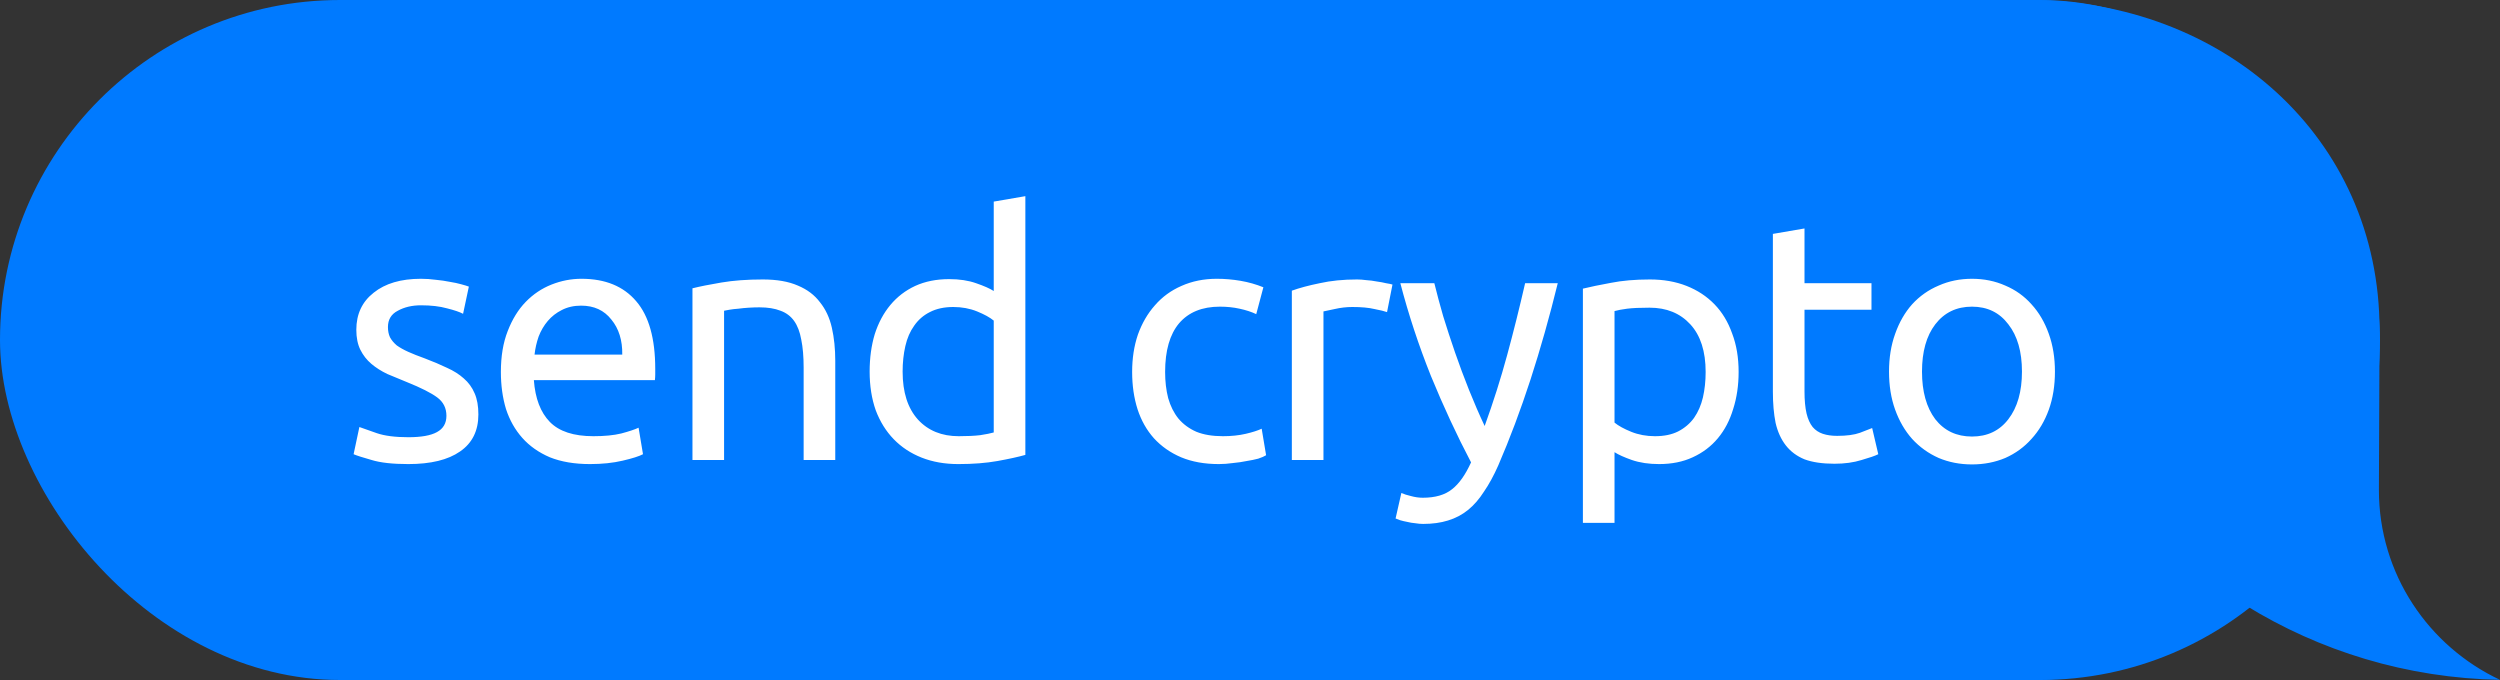 <svg width="125" height="34" viewBox="0 0 125 34" fill="none" xmlns="http://www.w3.org/2000/svg">
<rect x="0" y="0" width="125" height="34" fill="#333333" stroke="none"/>
<path fill-rule="evenodd" clip-rule="evenodd" d="M101.413 0C111.114 0 118.978 6.835 118.978 16.5C118.978 16.846 118.945 24.5 118.945 24.5C118.945 28.698 121.425 32.312 125 33.992C120.331 33.906 115.976 32.55 112.264 30.256C109.276 32.599 105.51 33.999 101.413 33.999H101.565C91.864 33.999 84 26.165 84 16.5C84 6.835 91.864 0 101.565 0H101.413Z" fill="#007AFF"/>
<rect width="119" height="34" rx="17" fill="#007AFF"/>
<path d="M20.417 21.861C21.063 21.861 21.539 21.776 21.845 21.606C22.162 21.436 22.321 21.164 22.321 20.79C22.321 20.405 22.168 20.099 21.862 19.872C21.556 19.645 21.052 19.39 20.349 19.107C20.009 18.971 19.68 18.835 19.363 18.699C19.057 18.552 18.791 18.382 18.564 18.189C18.337 17.996 18.156 17.764 18.02 17.492C17.884 17.22 17.816 16.886 17.816 16.489C17.816 15.707 18.105 15.089 18.683 14.636C19.261 14.171 20.049 13.939 21.046 13.939C21.295 13.939 21.545 13.956 21.794 13.99C22.043 14.013 22.276 14.047 22.491 14.092C22.706 14.126 22.893 14.166 23.052 14.211C23.222 14.256 23.352 14.296 23.443 14.33L23.154 15.69C22.984 15.599 22.718 15.509 22.355 15.418C21.992 15.316 21.556 15.265 21.046 15.265C20.604 15.265 20.219 15.356 19.89 15.537C19.561 15.707 19.397 15.979 19.397 16.353C19.397 16.546 19.431 16.716 19.499 16.863C19.578 17.01 19.692 17.146 19.839 17.271C19.998 17.384 20.19 17.492 20.417 17.594C20.644 17.696 20.916 17.804 21.233 17.917C21.652 18.076 22.026 18.234 22.355 18.393C22.684 18.54 22.961 18.716 23.188 18.92C23.426 19.124 23.607 19.373 23.732 19.668C23.857 19.951 23.919 20.303 23.919 20.722C23.919 21.538 23.613 22.156 23.001 22.575C22.4 22.994 21.539 23.204 20.417 23.204C19.635 23.204 19.023 23.136 18.581 23C18.139 22.875 17.839 22.779 17.68 22.711L17.969 21.351C18.15 21.419 18.439 21.521 18.836 21.657C19.233 21.793 19.76 21.861 20.417 21.861ZM25.044 18.597C25.044 17.815 25.157 17.135 25.384 16.557C25.611 15.968 25.911 15.48 26.285 15.095C26.659 14.71 27.09 14.421 27.577 14.228C28.064 14.035 28.563 13.939 29.073 13.939C30.263 13.939 31.175 14.313 31.81 15.061C32.445 15.798 32.762 16.925 32.762 18.444C32.762 18.512 32.762 18.603 32.762 18.716C32.762 18.818 32.756 18.914 32.745 19.005H26.693C26.761 19.923 27.027 20.62 27.492 21.096C27.957 21.572 28.682 21.81 29.668 21.81C30.223 21.81 30.688 21.765 31.062 21.674C31.447 21.572 31.736 21.476 31.929 21.385L32.15 22.711C31.957 22.813 31.617 22.921 31.13 23.034C30.654 23.147 30.11 23.204 29.498 23.204C28.727 23.204 28.059 23.091 27.492 22.864C26.937 22.626 26.478 22.303 26.115 21.895C25.752 21.487 25.48 21.005 25.299 20.45C25.129 19.883 25.044 19.266 25.044 18.597ZM31.113 17.73C31.124 17.016 30.943 16.432 30.569 15.979C30.206 15.514 29.702 15.282 29.056 15.282C28.693 15.282 28.37 15.356 28.087 15.503C27.815 15.639 27.583 15.82 27.39 16.047C27.197 16.274 27.044 16.534 26.931 16.829C26.829 17.124 26.761 17.424 26.727 17.73H31.113ZM34.623 14.415C34.986 14.324 35.467 14.228 36.068 14.126C36.669 14.024 37.36 13.973 38.142 13.973C38.845 13.973 39.428 14.075 39.893 14.279C40.358 14.472 40.726 14.749 40.998 15.112C41.281 15.463 41.48 15.888 41.593 16.387C41.706 16.886 41.763 17.435 41.763 18.036V23H40.182V18.376C40.182 17.832 40.142 17.367 40.063 16.982C39.995 16.597 39.876 16.285 39.706 16.047C39.536 15.809 39.309 15.639 39.026 15.537C38.743 15.424 38.391 15.367 37.972 15.367C37.802 15.367 37.626 15.373 37.445 15.384C37.264 15.395 37.088 15.412 36.918 15.435C36.759 15.446 36.612 15.463 36.476 15.486C36.351 15.509 36.261 15.526 36.204 15.537V23H34.623V14.415ZM49.687 16.03C49.494 15.871 49.216 15.718 48.854 15.571C48.491 15.424 48.094 15.35 47.664 15.35C47.21 15.35 46.819 15.435 46.491 15.605C46.173 15.764 45.913 15.99 45.709 16.285C45.505 16.568 45.357 16.908 45.267 17.305C45.176 17.702 45.131 18.127 45.131 18.58C45.131 19.611 45.386 20.41 45.896 20.977C46.406 21.532 47.086 21.81 47.936 21.81C48.366 21.81 48.723 21.793 49.007 21.759C49.301 21.714 49.528 21.668 49.687 21.623V16.03ZM49.687 10.08L51.268 9.808V22.745C50.905 22.847 50.44 22.949 49.874 23.051C49.307 23.153 48.655 23.204 47.919 23.204C47.239 23.204 46.627 23.096 46.083 22.881C45.539 22.666 45.074 22.36 44.689 21.963C44.303 21.566 44.003 21.085 43.788 20.518C43.584 19.94 43.482 19.294 43.482 18.58C43.482 17.9 43.567 17.277 43.737 16.71C43.918 16.143 44.179 15.656 44.519 15.248C44.859 14.84 45.272 14.523 45.76 14.296C46.258 14.069 46.825 13.956 47.46 13.956C47.97 13.956 48.417 14.024 48.803 14.16C49.199 14.296 49.494 14.426 49.687 14.551V10.08ZM60.942 23.204C60.228 23.204 59.599 23.091 59.055 22.864C58.522 22.637 58.069 22.32 57.695 21.912C57.332 21.504 57.06 21.022 56.879 20.467C56.698 19.9 56.607 19.277 56.607 18.597C56.607 17.917 56.703 17.294 56.896 16.727C57.1 16.16 57.383 15.673 57.746 15.265C58.109 14.846 58.551 14.523 59.072 14.296C59.605 14.058 60.194 13.939 60.84 13.939C61.237 13.939 61.633 13.973 62.03 14.041C62.427 14.109 62.806 14.217 63.169 14.364L62.812 15.707C62.574 15.594 62.296 15.503 61.979 15.435C61.673 15.367 61.344 15.333 60.993 15.333C60.109 15.333 59.429 15.611 58.953 16.166C58.488 16.721 58.256 17.532 58.256 18.597C58.256 19.073 58.307 19.509 58.409 19.906C58.522 20.303 58.692 20.643 58.919 20.926C59.157 21.209 59.457 21.43 59.82 21.589C60.183 21.736 60.625 21.81 61.146 21.81C61.565 21.81 61.945 21.77 62.285 21.691C62.625 21.612 62.891 21.527 63.084 21.436L63.305 22.762C63.214 22.819 63.084 22.875 62.914 22.932C62.744 22.977 62.551 23.017 62.336 23.051C62.121 23.096 61.888 23.13 61.639 23.153C61.401 23.187 61.169 23.204 60.942 23.204ZM67.856 13.973C67.992 13.973 68.145 13.984 68.315 14.007C68.497 14.018 68.672 14.041 68.842 14.075C69.012 14.098 69.165 14.126 69.301 14.16C69.449 14.183 69.556 14.205 69.624 14.228L69.352 15.605C69.228 15.56 69.018 15.509 68.723 15.452C68.44 15.384 68.072 15.35 67.618 15.35C67.324 15.35 67.029 15.384 66.734 15.452C66.451 15.509 66.264 15.548 66.173 15.571V23H64.592V14.534C64.966 14.398 65.431 14.273 65.986 14.16C66.542 14.035 67.165 13.973 67.856 13.973ZM70.068 24.649C70.193 24.706 70.352 24.757 70.544 24.802C70.748 24.859 70.947 24.887 71.139 24.887C71.763 24.887 72.25 24.745 72.601 24.462C72.953 24.19 73.27 23.742 73.553 23.119C72.839 21.759 72.171 20.32 71.547 18.801C70.935 17.271 70.425 15.724 70.017 14.16H71.717C71.842 14.67 71.989 15.22 72.159 15.809C72.341 16.398 72.539 17.005 72.754 17.628C72.97 18.251 73.202 18.875 73.451 19.498C73.701 20.121 73.961 20.722 74.233 21.3C74.664 20.11 75.038 18.931 75.355 17.764C75.673 16.597 75.973 15.395 76.256 14.16H77.888C77.48 15.826 77.027 17.43 76.528 18.971C76.03 20.501 75.491 21.935 74.913 23.272C74.687 23.782 74.449 24.218 74.199 24.581C73.961 24.955 73.695 25.261 73.4 25.499C73.106 25.737 72.771 25.913 72.397 26.026C72.035 26.139 71.621 26.196 71.156 26.196C71.032 26.196 70.901 26.185 70.765 26.162C70.629 26.151 70.493 26.128 70.357 26.094C70.233 26.071 70.114 26.043 70 26.009C69.898 25.975 69.825 25.947 69.779 25.924L70.068 24.649ZM85.282 18.597C85.282 17.566 85.027 16.772 84.517 16.217C84.007 15.662 83.327 15.384 82.477 15.384C82.001 15.384 81.627 15.401 81.355 15.435C81.095 15.469 80.885 15.509 80.726 15.554V21.13C80.919 21.289 81.197 21.442 81.559 21.589C81.922 21.736 82.319 21.81 82.749 21.81C83.203 21.81 83.588 21.731 83.905 21.572C84.234 21.402 84.5 21.175 84.704 20.892C84.908 20.597 85.056 20.257 85.146 19.872C85.237 19.475 85.282 19.05 85.282 18.597ZM86.931 18.597C86.931 19.266 86.841 19.883 86.659 20.45C86.489 21.017 86.234 21.504 85.894 21.912C85.554 22.32 85.135 22.637 84.636 22.864C84.149 23.091 83.588 23.204 82.953 23.204C82.443 23.204 81.99 23.136 81.593 23C81.208 22.864 80.919 22.734 80.726 22.609V26.145H79.145V14.432C79.519 14.341 79.984 14.245 80.539 14.143C81.106 14.03 81.758 13.973 82.494 13.973C83.174 13.973 83.786 14.081 84.33 14.296C84.874 14.511 85.339 14.817 85.724 15.214C86.11 15.611 86.404 16.098 86.608 16.676C86.824 17.243 86.931 17.883 86.931 18.597ZM90.225 14.16H93.574V15.486H90.225V19.566C90.225 20.008 90.259 20.376 90.327 20.671C90.395 20.954 90.497 21.181 90.633 21.351C90.769 21.51 90.939 21.623 91.143 21.691C91.347 21.759 91.585 21.793 91.857 21.793C92.333 21.793 92.713 21.742 92.996 21.64C93.291 21.527 93.495 21.447 93.608 21.402L93.914 22.711C93.755 22.79 93.478 22.887 93.081 23C92.684 23.125 92.231 23.187 91.721 23.187C91.121 23.187 90.622 23.113 90.225 22.966C89.84 22.807 89.528 22.575 89.29 22.269C89.052 21.963 88.882 21.589 88.78 21.147C88.689 20.694 88.644 20.172 88.644 19.583V11.695L90.225 11.423V14.16ZM102.747 18.58C102.747 19.283 102.645 19.917 102.441 20.484C102.237 21.051 101.948 21.538 101.574 21.946C101.211 22.354 100.775 22.671 100.265 22.898C99.755 23.113 99.199 23.221 98.599 23.221C97.998 23.221 97.443 23.113 96.933 22.898C96.423 22.671 95.981 22.354 95.607 21.946C95.244 21.538 94.961 21.051 94.757 20.484C94.553 19.917 94.451 19.283 94.451 18.58C94.451 17.889 94.553 17.26 94.757 16.693C94.961 16.115 95.244 15.622 95.607 15.214C95.981 14.806 96.423 14.494 96.933 14.279C97.443 14.052 97.998 13.939 98.599 13.939C99.199 13.939 99.755 14.052 100.265 14.279C100.775 14.494 101.211 14.806 101.574 15.214C101.948 15.622 102.237 16.115 102.441 16.693C102.645 17.26 102.747 17.889 102.747 18.58ZM101.098 18.58C101.098 17.583 100.871 16.795 100.418 16.217C99.976 15.628 99.369 15.333 98.599 15.333C97.828 15.333 97.216 15.628 96.763 16.217C96.321 16.795 96.1 17.583 96.1 18.58C96.1 19.577 96.321 20.371 96.763 20.96C97.216 21.538 97.828 21.827 98.599 21.827C99.369 21.827 99.976 21.538 100.418 20.96C100.871 20.371 101.098 19.577 101.098 18.58Z" fill="white"/>
</svg>

